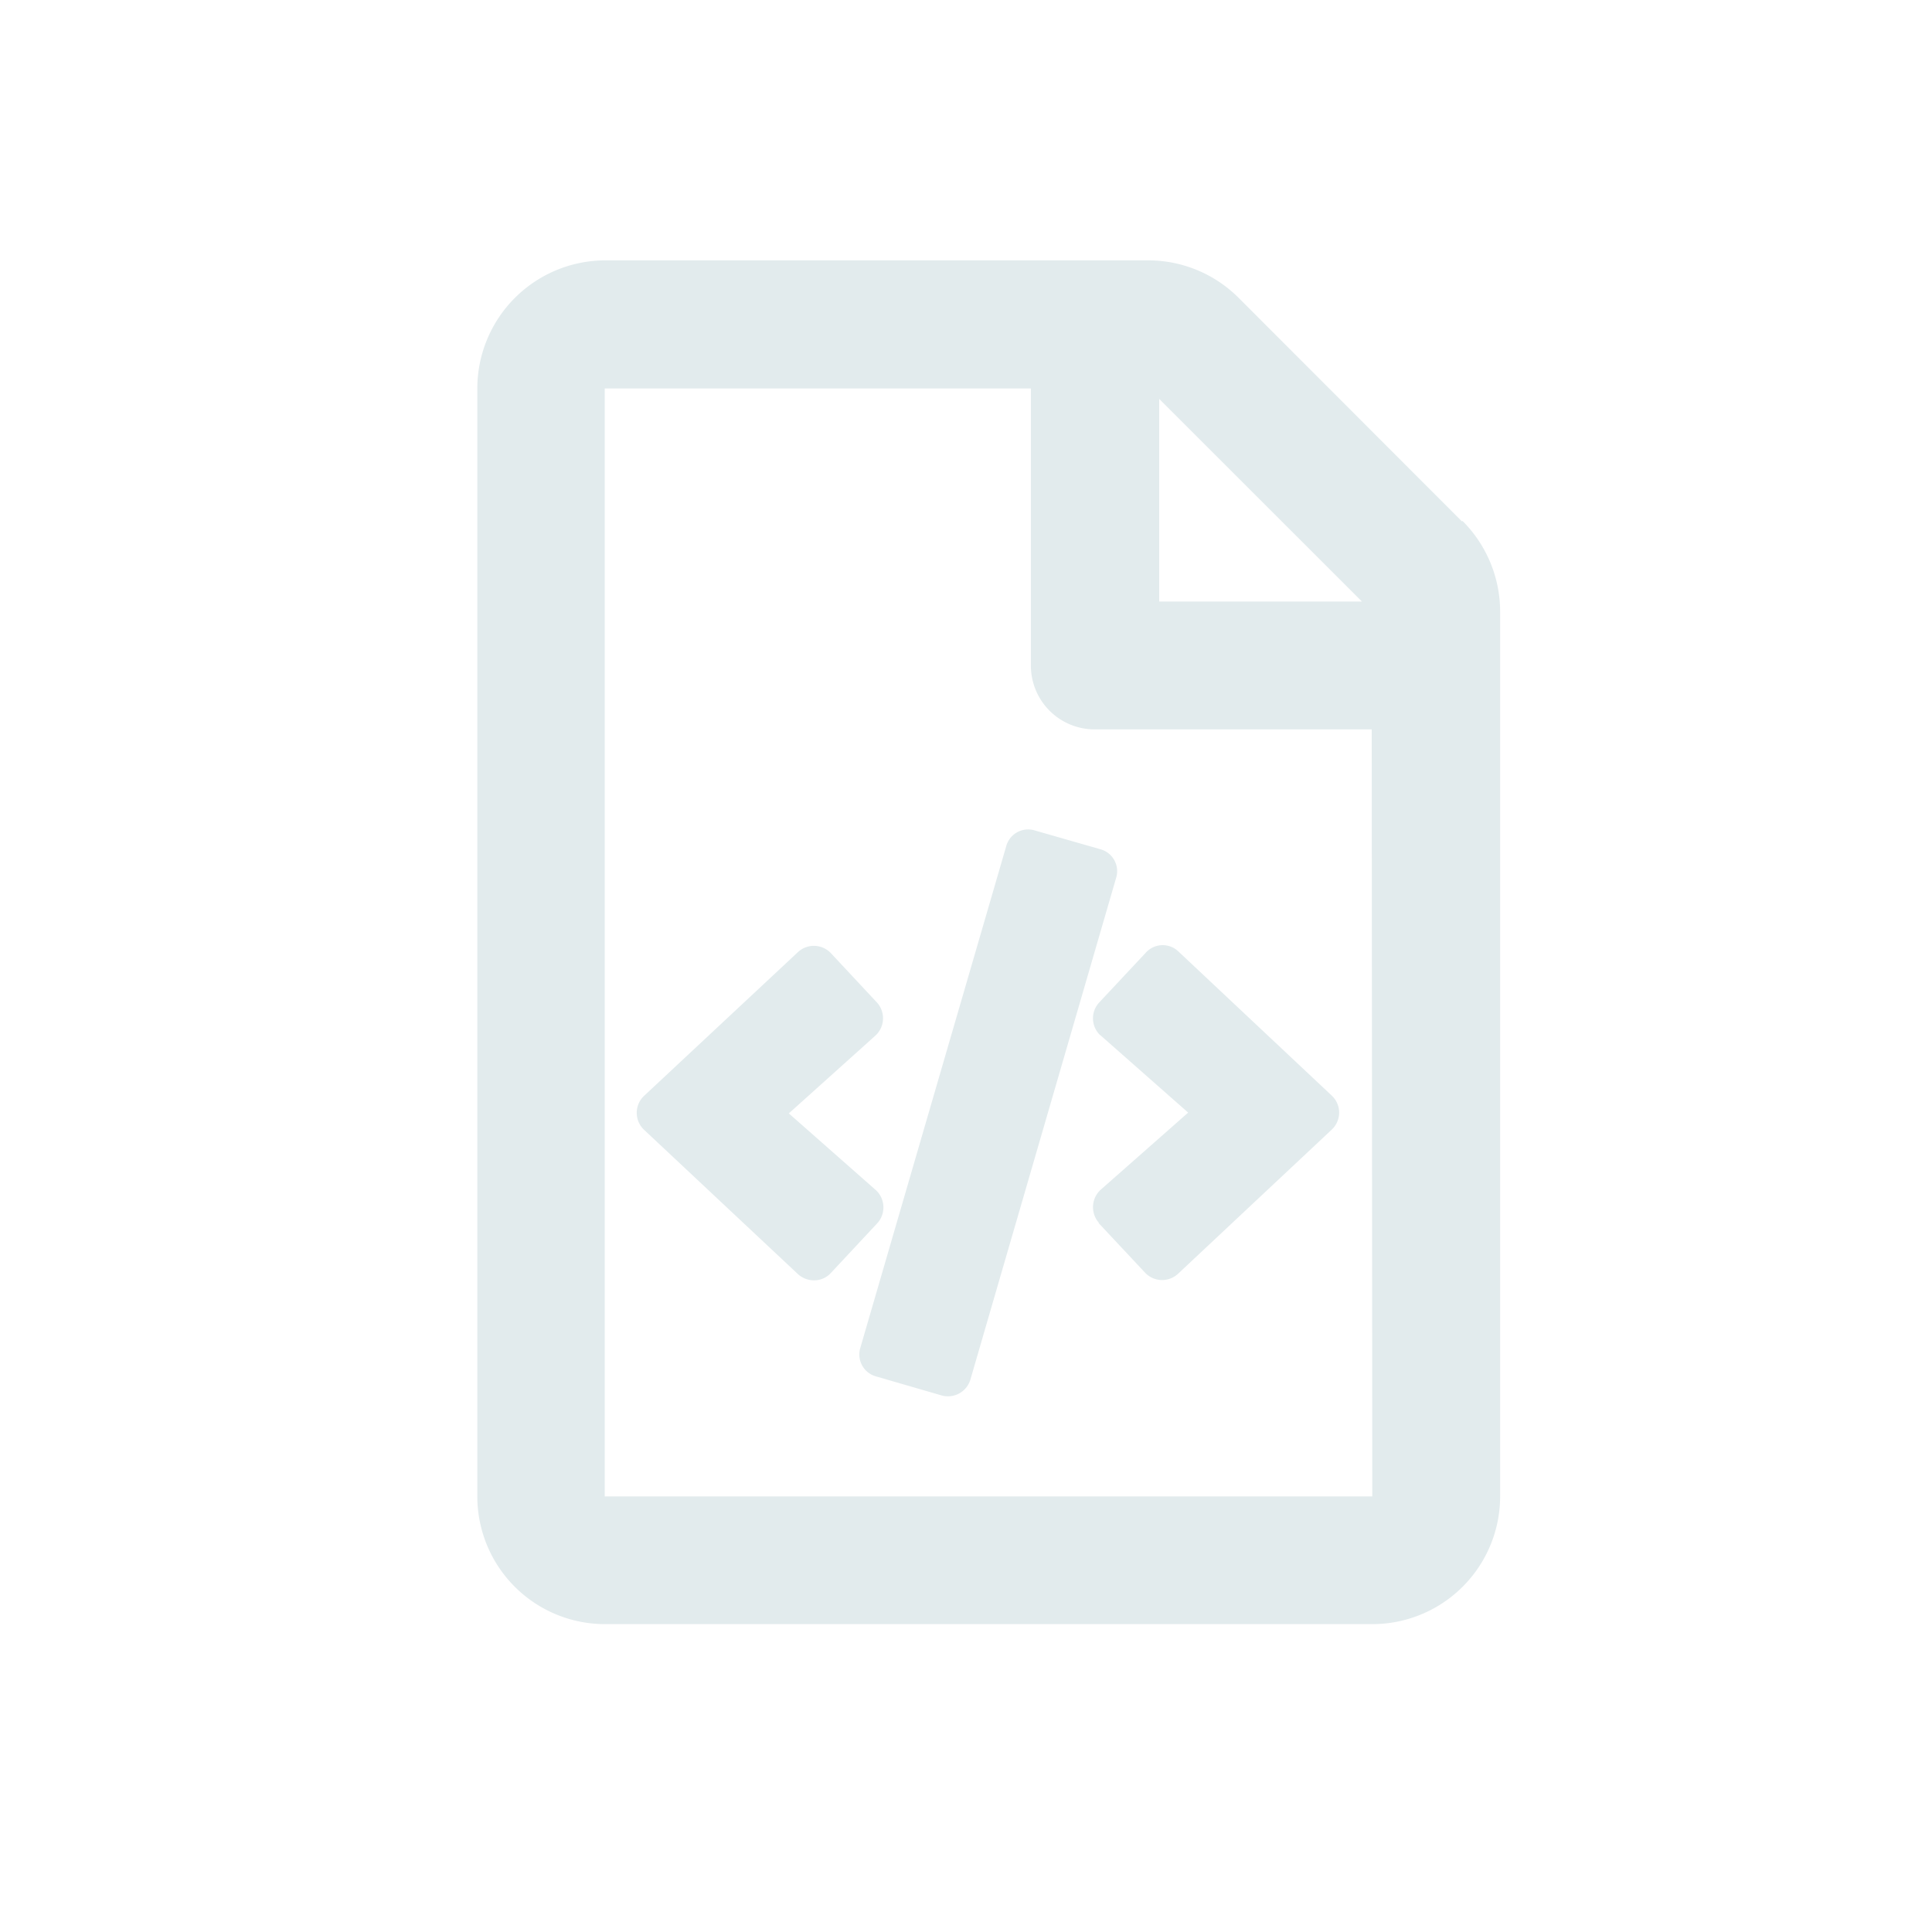 <svg width="170" height="170" xmlns="http://www.w3.org/2000/svg"><g id="Слой_2" data-name="Слой 2"><g id="Слой_1-2" data-name="Слой 1"><path d="M77.09 104.74l-7.68-6.77L77 91.15a2.07 2.07 0 00.19-2.91l-4.07-4.36a2.06 2.06 0 00-2.91-.1L56.68 96.42a2.05 2.05 0 000 3L70.2 112.1a2.11 2.11 0 001.41.56 2 2 0 001.5-.65l4.07-4.36a2.07 2.07 0 00-.09-2.91zm51.55-58.86L109 26.22a11.24 11.24 0 00-8-3.31H53.21A11.28 11.28 0 0042 34.18v97.49a11.24 11.24 0 0011.24 11.24h67.46a11.25 11.25 0 0011.3-11.24V53.84a11.3 11.3 0 00-3.31-8zM102 35.1l17.84 17.83H102zm18.75 96.57H53.21V34.18h37.5v24.37a5.61 5.61 0 005.62 5.63h24.37zM91.08 73.08a2 2 0 00-2.55 1.41l-12.82 44.08a2 2 0 001.4 2.55l5.72 1.66a2.06 2.06 0 002.56-1.4l12.81-44.1a2 2 0 00-1.4-2.56zm5.74 18l.05.05 7.68 6.77-7.68 6.77a2.08 2.08 0 00-.19 2.91v.05l4.08 4.36a2.06 2.06 0 002.9.09l13.52-12.68a2.05 2.05 0 000-3l-13.47-12.66a2 2 0 00-2.9.1l-4.08 4.36a2.05 2.05 0 00.09 2.9z" fill="#e2ebed"/><circle cx="85" cy="85" r="85" fill="none"/></g></g></svg>